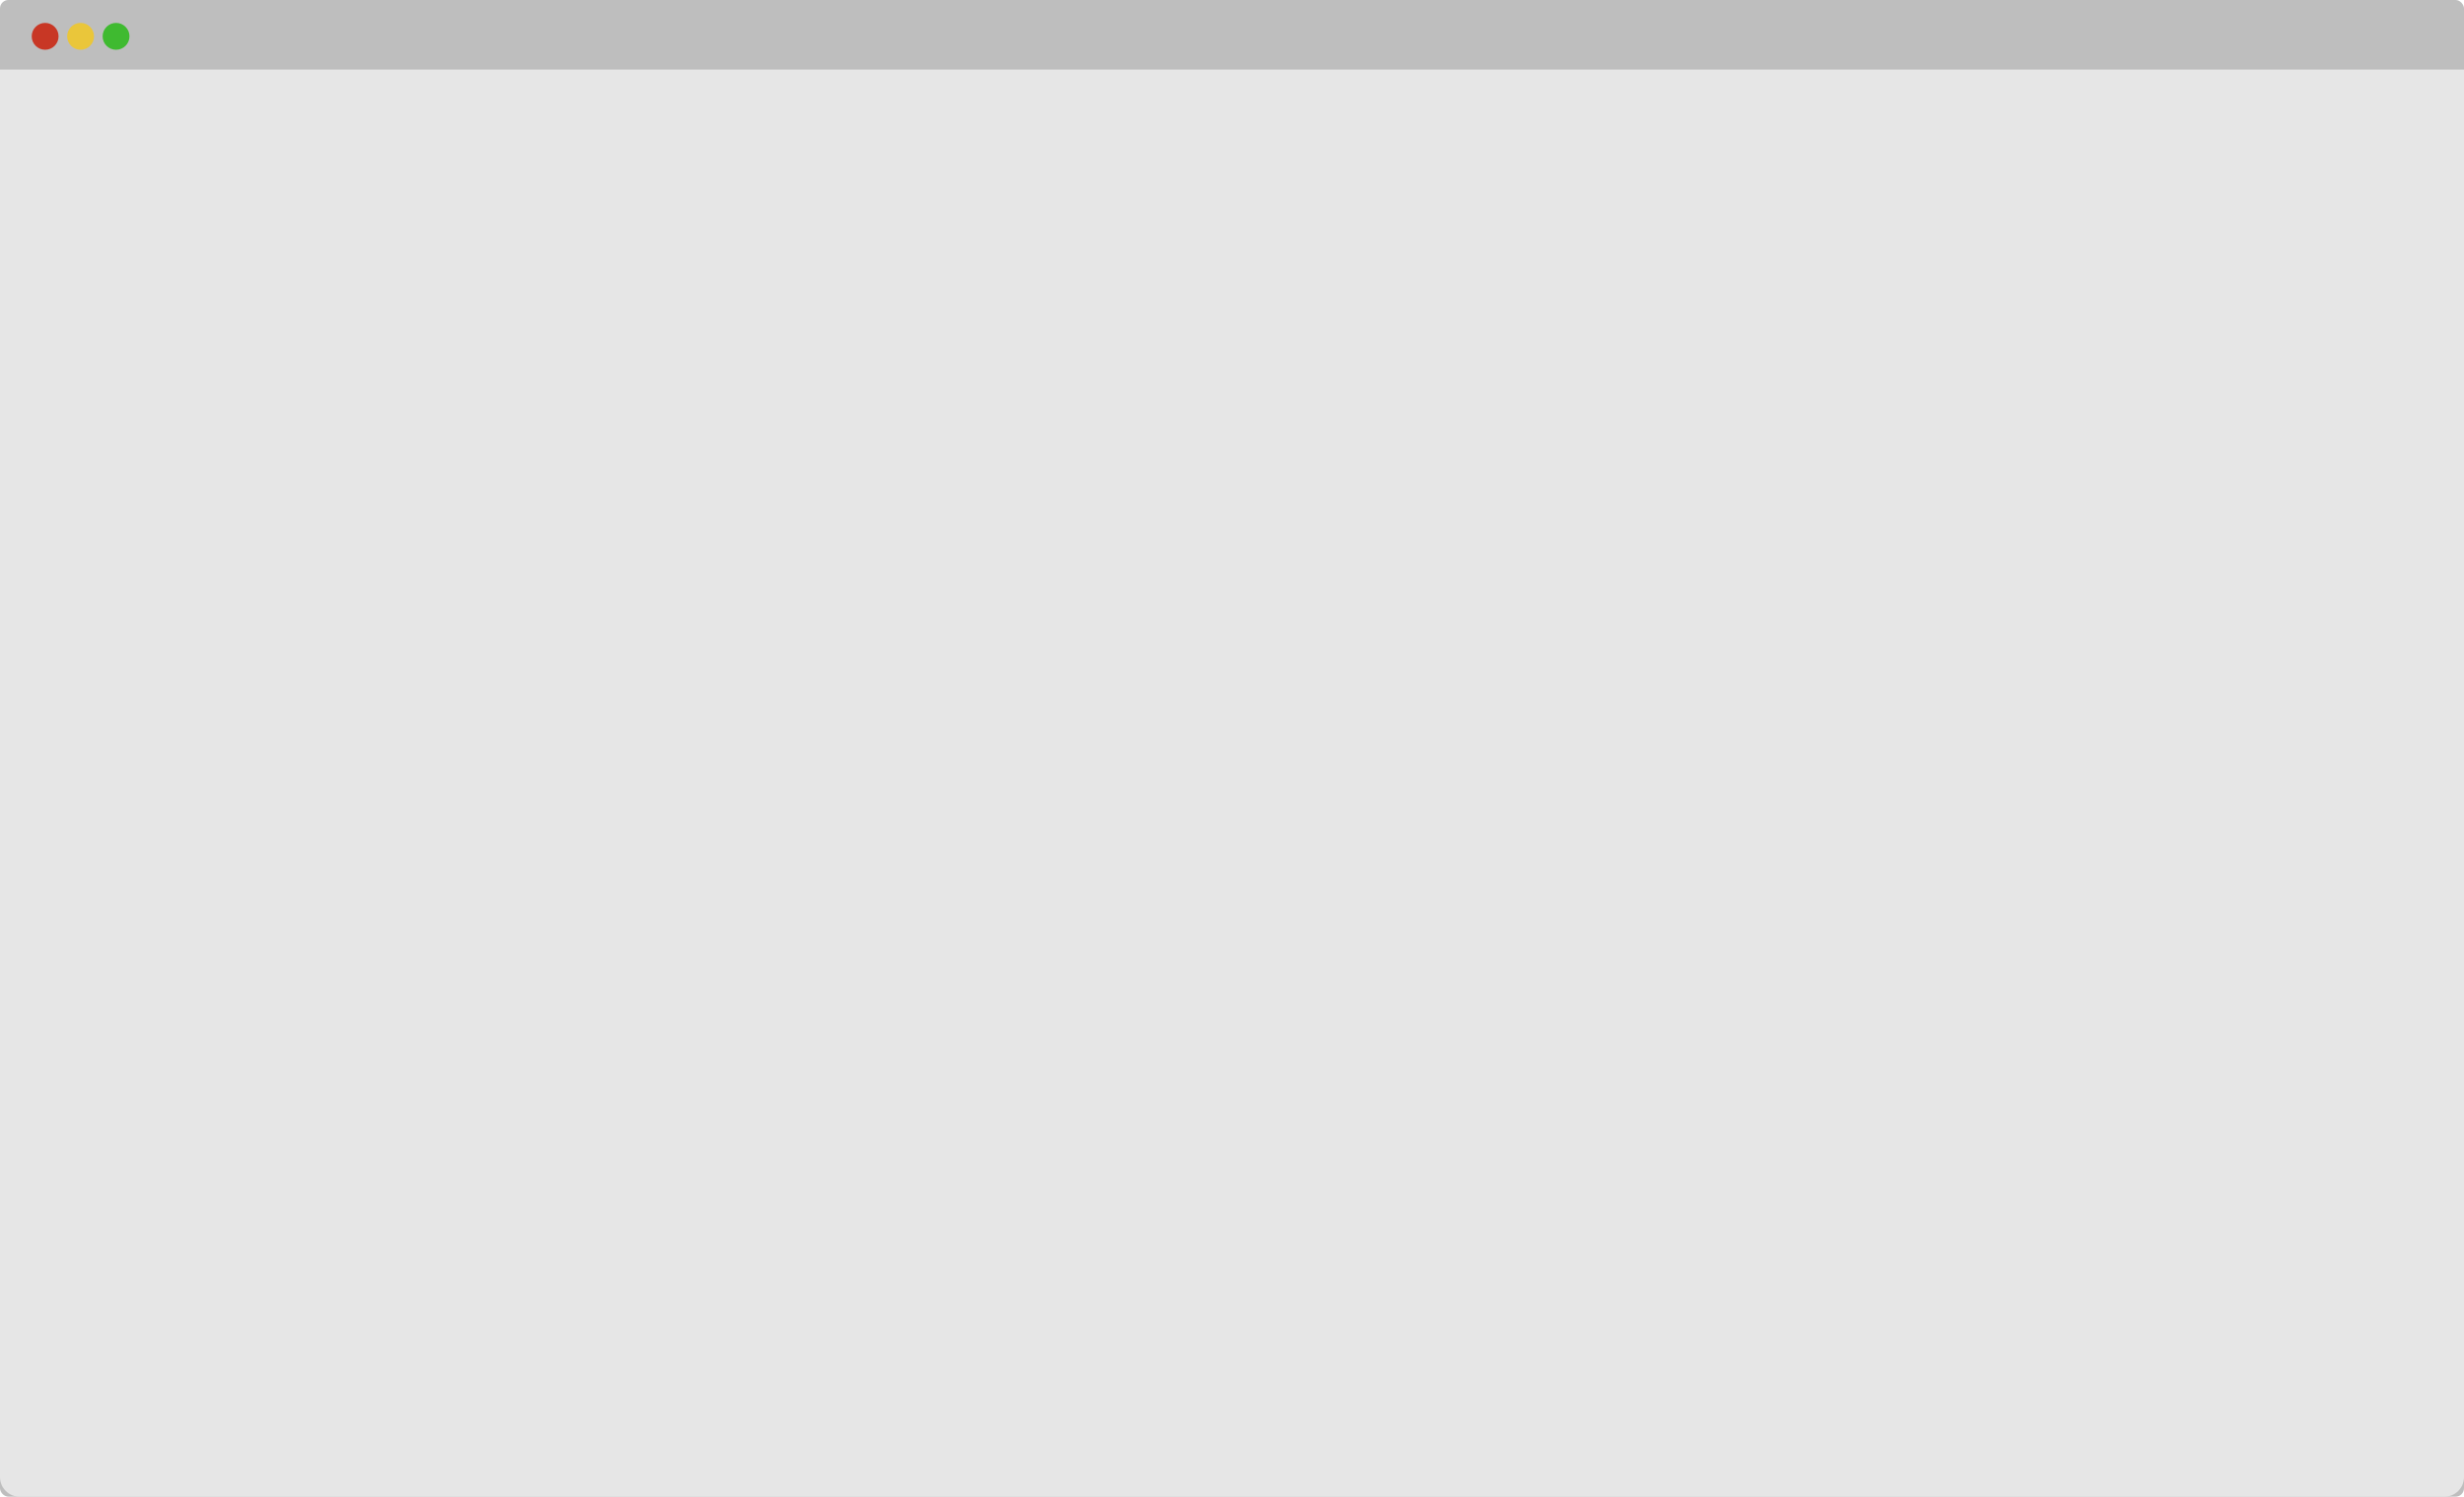 <?xml version="1.0" encoding="UTF-8" standalone="no"?>
<!-- Created with Inkscape (http://www.inkscape.org/) -->

<svg
   xmlns:dc="http://purl.org/dc/elements/1.1/"
   xmlns:cc="http://creativecommons.org/ns#"
   xmlns:rdf="http://www.w3.org/1999/02/22-rdf-syntax-ns#"
   xmlns:svg="http://www.w3.org/2000/svg"
   xmlns="http://www.w3.org/2000/svg"
   xmlns:sodipodi="http://sodipodi.sourceforge.net/DTD/sodipodi-0.dtd"
   xmlns:inkscape="http://www.inkscape.org/namespaces/inkscape"
   width="1170"
   height="710.75"
   id="svg2"
   version="1.1"
   inkscape:version="0.48.3.1 r9886"
   sodipodi:docname="window-lg.svg">
  <defs
     id="defs4" />
  <sodipodi:namedview
     id="base"
     pagecolor="#ffffff"
     bordercolor="#666666"
     borderopacity="1.0"
     inkscape:pageopacity="0.0"
     inkscape:pageshadow="2"
     inkscape:zoom="0.5"
     inkscape:cx="1620.3616"
     inkscape:cy="386.05015"
     inkscape:document-units="px"
     inkscape:current-layer="layer1"
     showgrid="false"
     inkscape:window-width="1920"
     inkscape:window-height="1000"
     inkscape:window-x="1920"
     inkscape:window-y="25"
     inkscape:window-maximized="1"
     fit-margin-top="0"
     fit-margin-left="0"
     fit-margin-right="0"
     fit-margin-bottom="0" />
  <g
     inkscape:label="Layer 1"
     inkscape:groupmode="layer"
     id="layer1"
     transform="translate(-137.435,4.219)">
    <rect
       style="fill:#bebebe;fill-opacity:1;stroke:#a02c2c;stroke-width:0;stroke-linecap:square;stroke-linejoin:round;stroke-miterlimit:4;stroke-opacity:1;stroke-dasharray:none"
       id="rect3018"
       width="1170"
       height="710.739"
       x="137.435"
       y="-4.223"
       rx="4"
       ry="4" />
    <path
       sodipodi:type="arc"
       style="fill:#c83725;fill-opacity:1;stroke:#a02c2c;stroke-width:0;stroke-linecap:square;stroke-linejoin:round;stroke-miterlimit:4;stroke-opacity:1;stroke-dasharray:none"
       id="path3788"
       sodipodi:cx="45.961941"
       sodipodi:cy="483.6463"
       sodipodi:rx="4.5456862"
       sodipodi:ry="4.5456862"
       d="m 50.508,483.646 c 0,2.511 -2.035,4.546 -4.546,4.546 -2.511,0 -4.546,-2.035 -4.546,-4.546 0,-2.511 2.035,-4.546 4.546,-4.546 2.511,0 4.546,2.035 4.546,4.546 z"
       transform="matrix(1.403,0,0,1.403,94.383,-665.522)" />
    <path
       transform="matrix(1.403,0,0,1.403,111.218,-665.522)"
       d="m 50.508,483.646 c 0,2.511 -2.035,4.546 -4.546,4.546 -2.511,0 -4.546,-2.035 -4.546,-4.546 0,-2.511 2.035,-4.546 4.546,-4.546 2.511,0 4.546,2.035 4.546,4.546 z"
       sodipodi:ry="4.5456862"
       sodipodi:rx="4.5456862"
       sodipodi:cy="483.6463"
       sodipodi:cx="45.961941"
       id="path3792"
       style="fill:#eac63a;fill-opacity:1;stroke:#a02c2c;stroke-width:0;stroke-linecap:square;stroke-linejoin:round;stroke-miterlimit:4;stroke-opacity:1;stroke-dasharray:none"
       sodipodi:type="arc" />
    <path
       sodipodi:type="arc"
       style="fill:#3fba30;fill-opacity:1;stroke:#a02c2c;stroke-width:0;stroke-linecap:square;stroke-linejoin:round;stroke-miterlimit:4;stroke-opacity:1;stroke-dasharray:none"
       id="path3794"
       sodipodi:cx="45.961941"
       sodipodi:cy="483.6463"
       sodipodi:rx="4.5456862"
       sodipodi:ry="4.5456862"
       d="m 50.508,483.646 c 0,2.511 -2.035,4.546 -4.546,4.546 -2.511,0 -4.546,-2.035 -4.546,-4.546 0,-2.511 2.035,-4.546 4.546,-4.546 2.511,0 4.546,2.035 4.546,4.546 z"
       transform="matrix(1.403,0,0,1.403,128.054,-665.522)" />
    <path
       style="fill:#e6e6e6;fill-opacity:1;stroke:#a02c2c;stroke-width:0;stroke-linecap:square;stroke-linejoin:round;stroke-miterlimit:4;stroke-opacity:1"
       d="M 0 33.031 L 0 48.281 L 0 148.375 L 0 163.625 L 0 231 L 0 246.25 L 0 686.156 L 0 701.406 C 0 706.586 4.164 710.75 9.344 710.75 L 29.344 710.75 L 1140.656 710.75 L 1160.656 710.75 C 1165.836 710.75 1170 706.586 1170 701.406 L 1170 686.156 L 1170 246.25 L 1170 163.625 L 1170 48.281 L 1170 33.031 L 1150 33.031 L 20 33.031 L 0 33.031 z "
       transform="translate(137.435,-4.219)"
       id="rect3798" />
  </g>
</svg>
